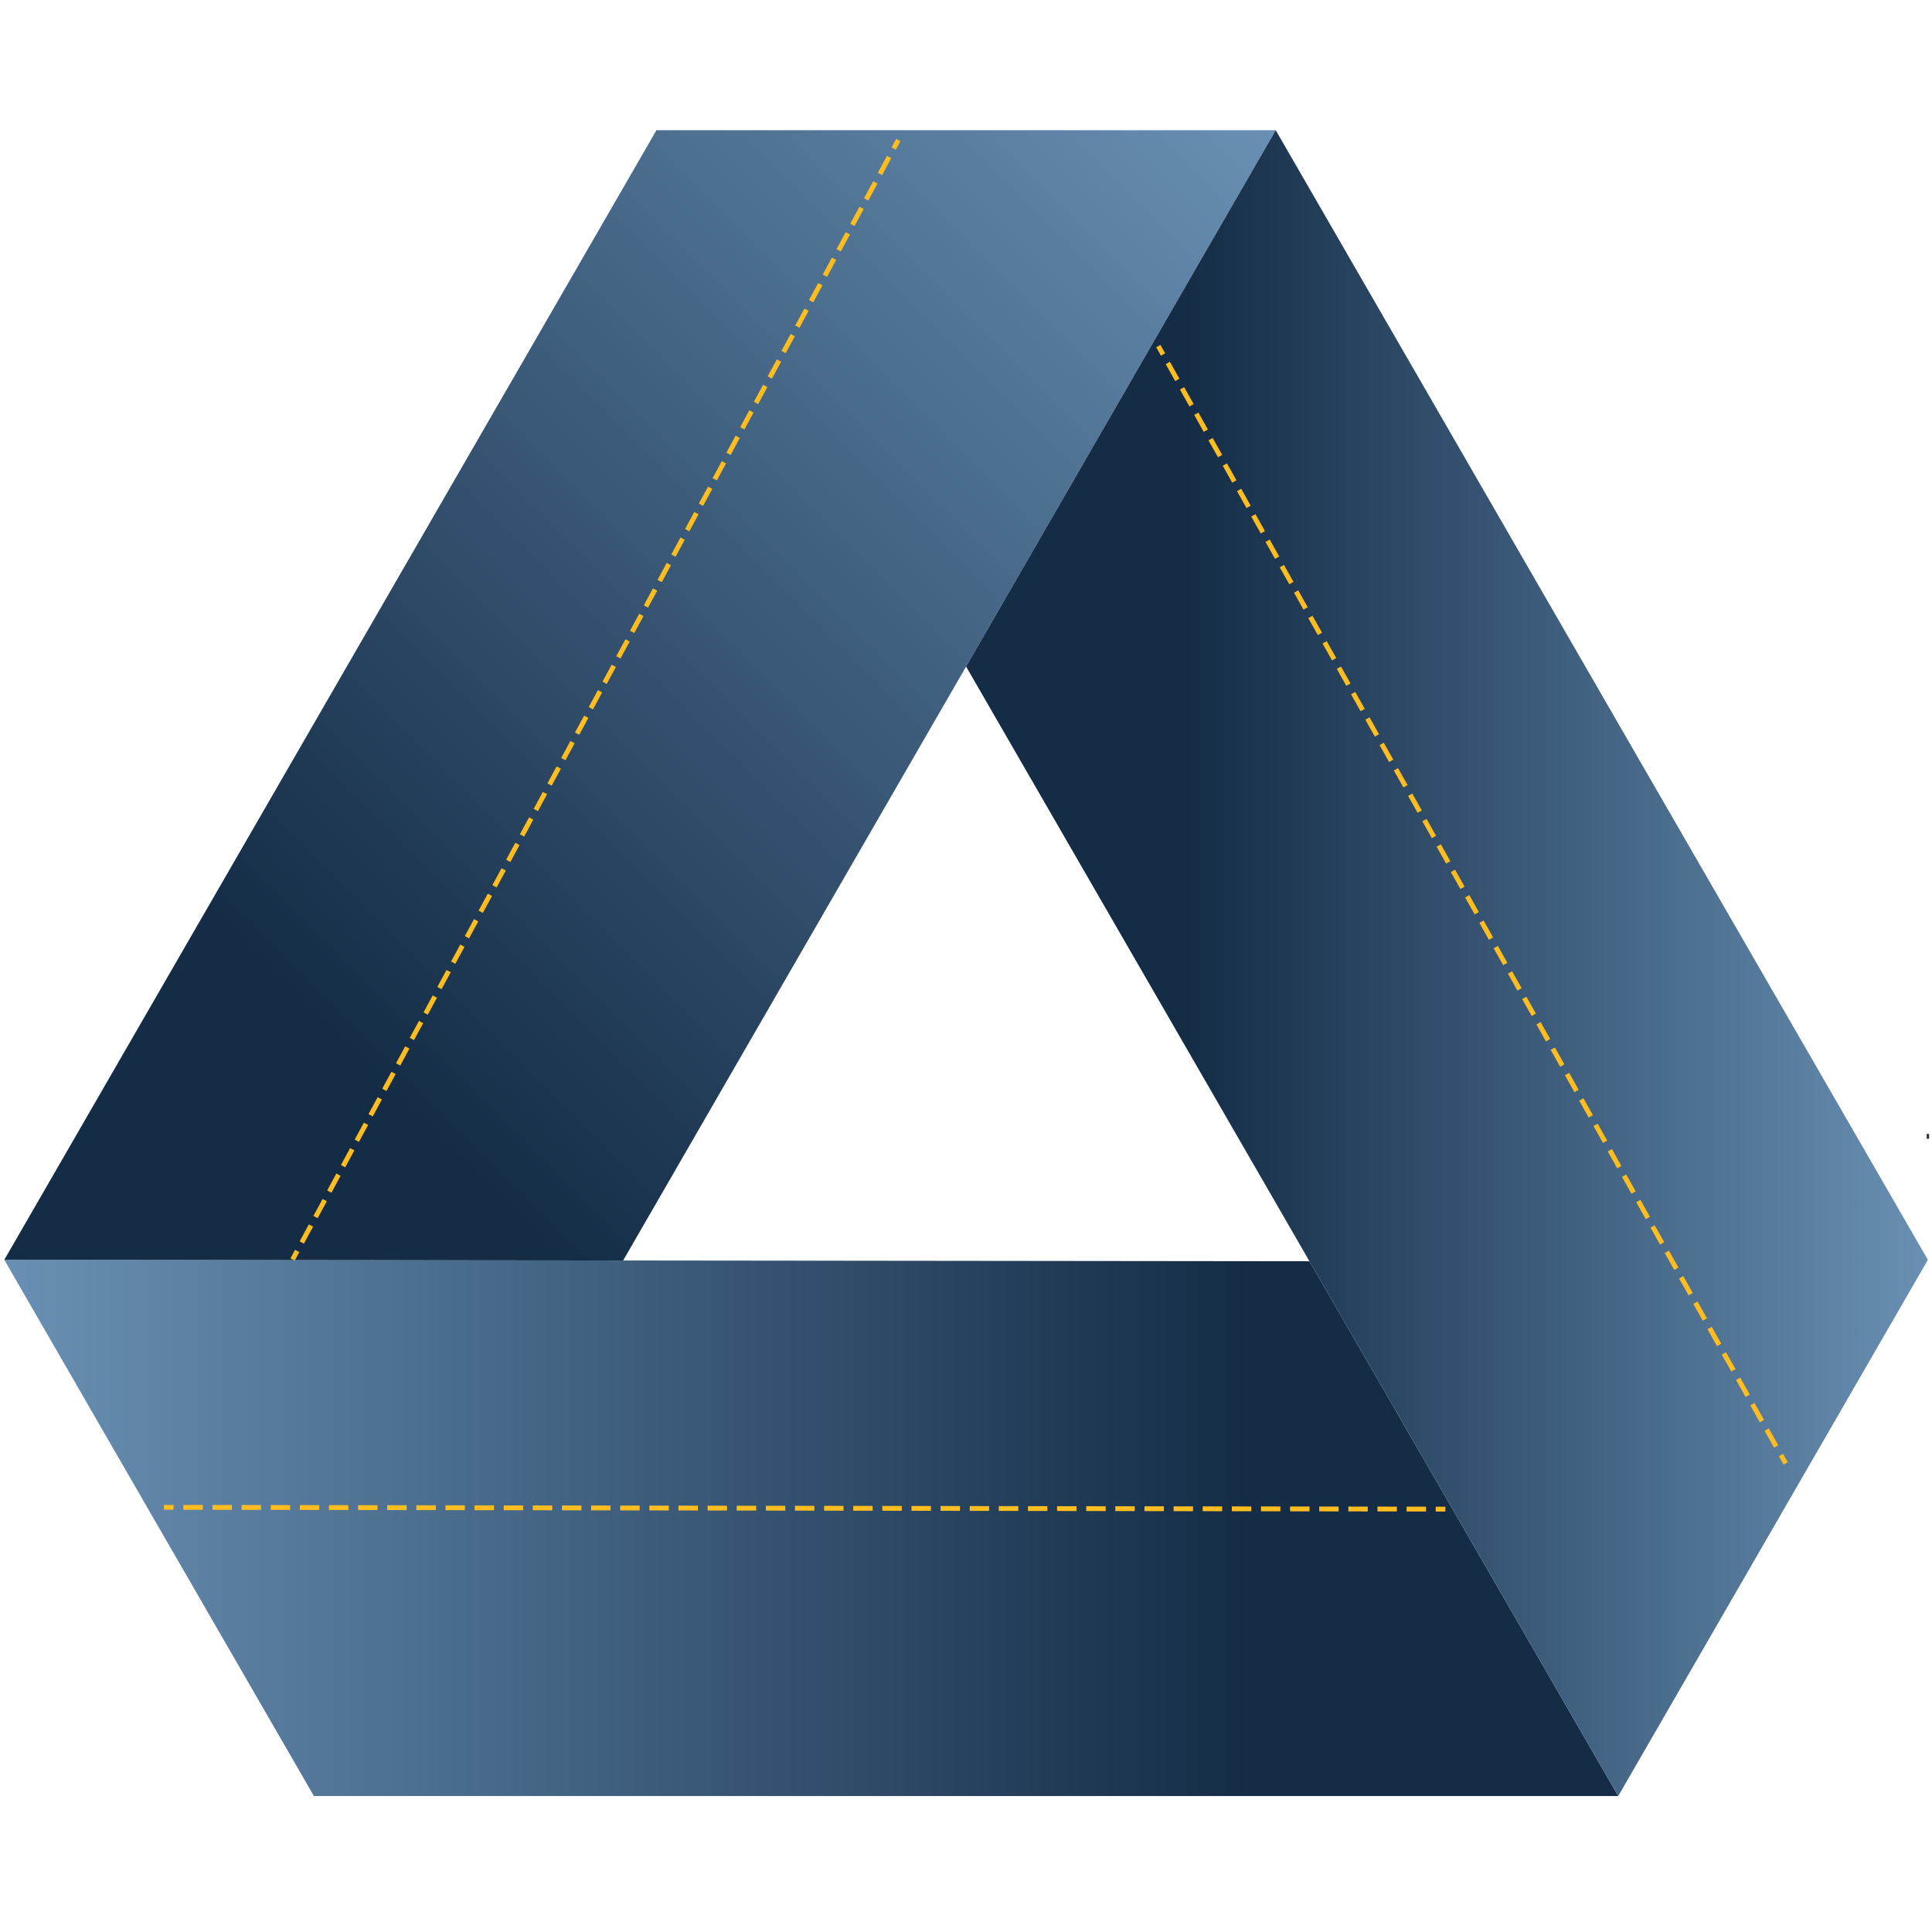 <?xml version="1.0" encoding="utf-8"?>
<!-- Generator: Adobe Illustrator 16.0.0, SVG Export Plug-In . SVG Version: 6.00 Build 0)  -->
<!DOCTYPE svg PUBLIC "-//W3C//DTD SVG 1.1//EN" "http://www.w3.org/Graphics/SVG/1.1/DTD/svg11.dtd">
<svg version="1.1" id="Capa_1" xmlns="http://www.w3.org/2000/svg" xmlns:xlink="http://www.w3.org/1999/xlink" x="0px" y="0px"
	 viewBox="0 0 400 400" enable-background="new 0 0 400 400" xml:space="preserve">
<linearGradient id="SVGID_1_" gradientUnits="userSpaceOnUse" x1="0.89" y1="316.342" x2="335.036" y2="316.342">
	<stop  offset="0" style="stop-color:#6990B4"/>
	<stop  offset="0.771" style="stop-color:#142C46"/>
</linearGradient>
<polygon fill="url(#SVGID_1_)" points="335.036,371.854 64.997,371.854 32.935,316.342 0.89,260.828 129.016,260.968 
	271.104,261.126 "/>
<linearGradient id="SVGID_2_" gradientUnits="userSpaceOnUse" x1="8.244" y1="268.182" x2="256.797" y2="19.629">
	<stop  offset="0.229" style="stop-color:#142C46"/>
	<stop  offset="1" style="stop-color:#6990B4"/>
</linearGradient>
<polygon fill="url(#SVGID_2_)" points="264.123,26.956 200.017,137.999 129.016,260.968 0.89,260.828 68.4,143.892 135.91,26.956 
	"/>
<linearGradient id="SVGID_3_" gradientUnits="userSpaceOnUse" x1="200.017" y1="199.405" x2="399.144" y2="199.405">
	<stop  offset="0.229" style="stop-color:#142C46"/>
	<stop  offset="1" style="stop-color:#6990B4"/>
</linearGradient>
<polygon fill="url(#SVGID_3_)" points="399.144,260.828 398.896,261.266 367.096,316.342 335.036,371.854 271.104,261.126 
	200.017,137.999 264.123,26.956 331.634,143.892 "/>
<line fill="none" stroke="#333333" stroke-miterlimit="10" x1="399.405" y1="235.266" x2="398.896" y2="235.266"/>
<g>
	<g>
		<line fill="none" stroke="#FFBD1F" stroke-miterlimit="10" x1="60.577" y1="260.761" x2="61.528" y2="259.002"/>
		
			<line fill="none" stroke="#FFBD1F" stroke-miterlimit="10" stroke-dasharray="3.993,1.996" x1="62.479" y1="257.246" x2="184.558" y2="31.628"/>
		<line fill="none" stroke="#FFBD1F" stroke-miterlimit="10" x1="185.033" y1="30.75" x2="185.985" y2="28.991"/>
	</g>
</g>
<g>
	<g>
		<line fill="none" stroke="#FFBD1F" stroke-miterlimit="10" x1="239.819" y1="71.652" x2="240.799" y2="73.396"/>
		
			<line fill="none" stroke="#FFBD1F" stroke-miterlimit="10" stroke-dasharray="4.02,2.01" x1="241.782" y1="75.149" x2="368.24" y2="300.373"/>
		<line fill="none" stroke="#FFBD1F" stroke-miterlimit="10" x1="368.732" y1="301.249" x2="369.712" y2="302.993"/>
	</g>
</g>
<g>
	<g>
		<line fill="none" stroke="#FFBD1F" stroke-miterlimit="10" x1="299.25" y1="312.447" x2="297.25" y2="312.444"/>
		
			<line fill="none" stroke="#FFBD1F" stroke-miterlimit="10" stroke-dasharray="4.02,2.01" x1="295.24" y1="312.441" x2="36.943" y2="312.082"/>
		<line fill="none" stroke="#FFBD1F" stroke-miterlimit="10" x1="35.938" y1="312.081" x2="33.938" y2="312.078"/>
	</g>
</g>
</svg>
